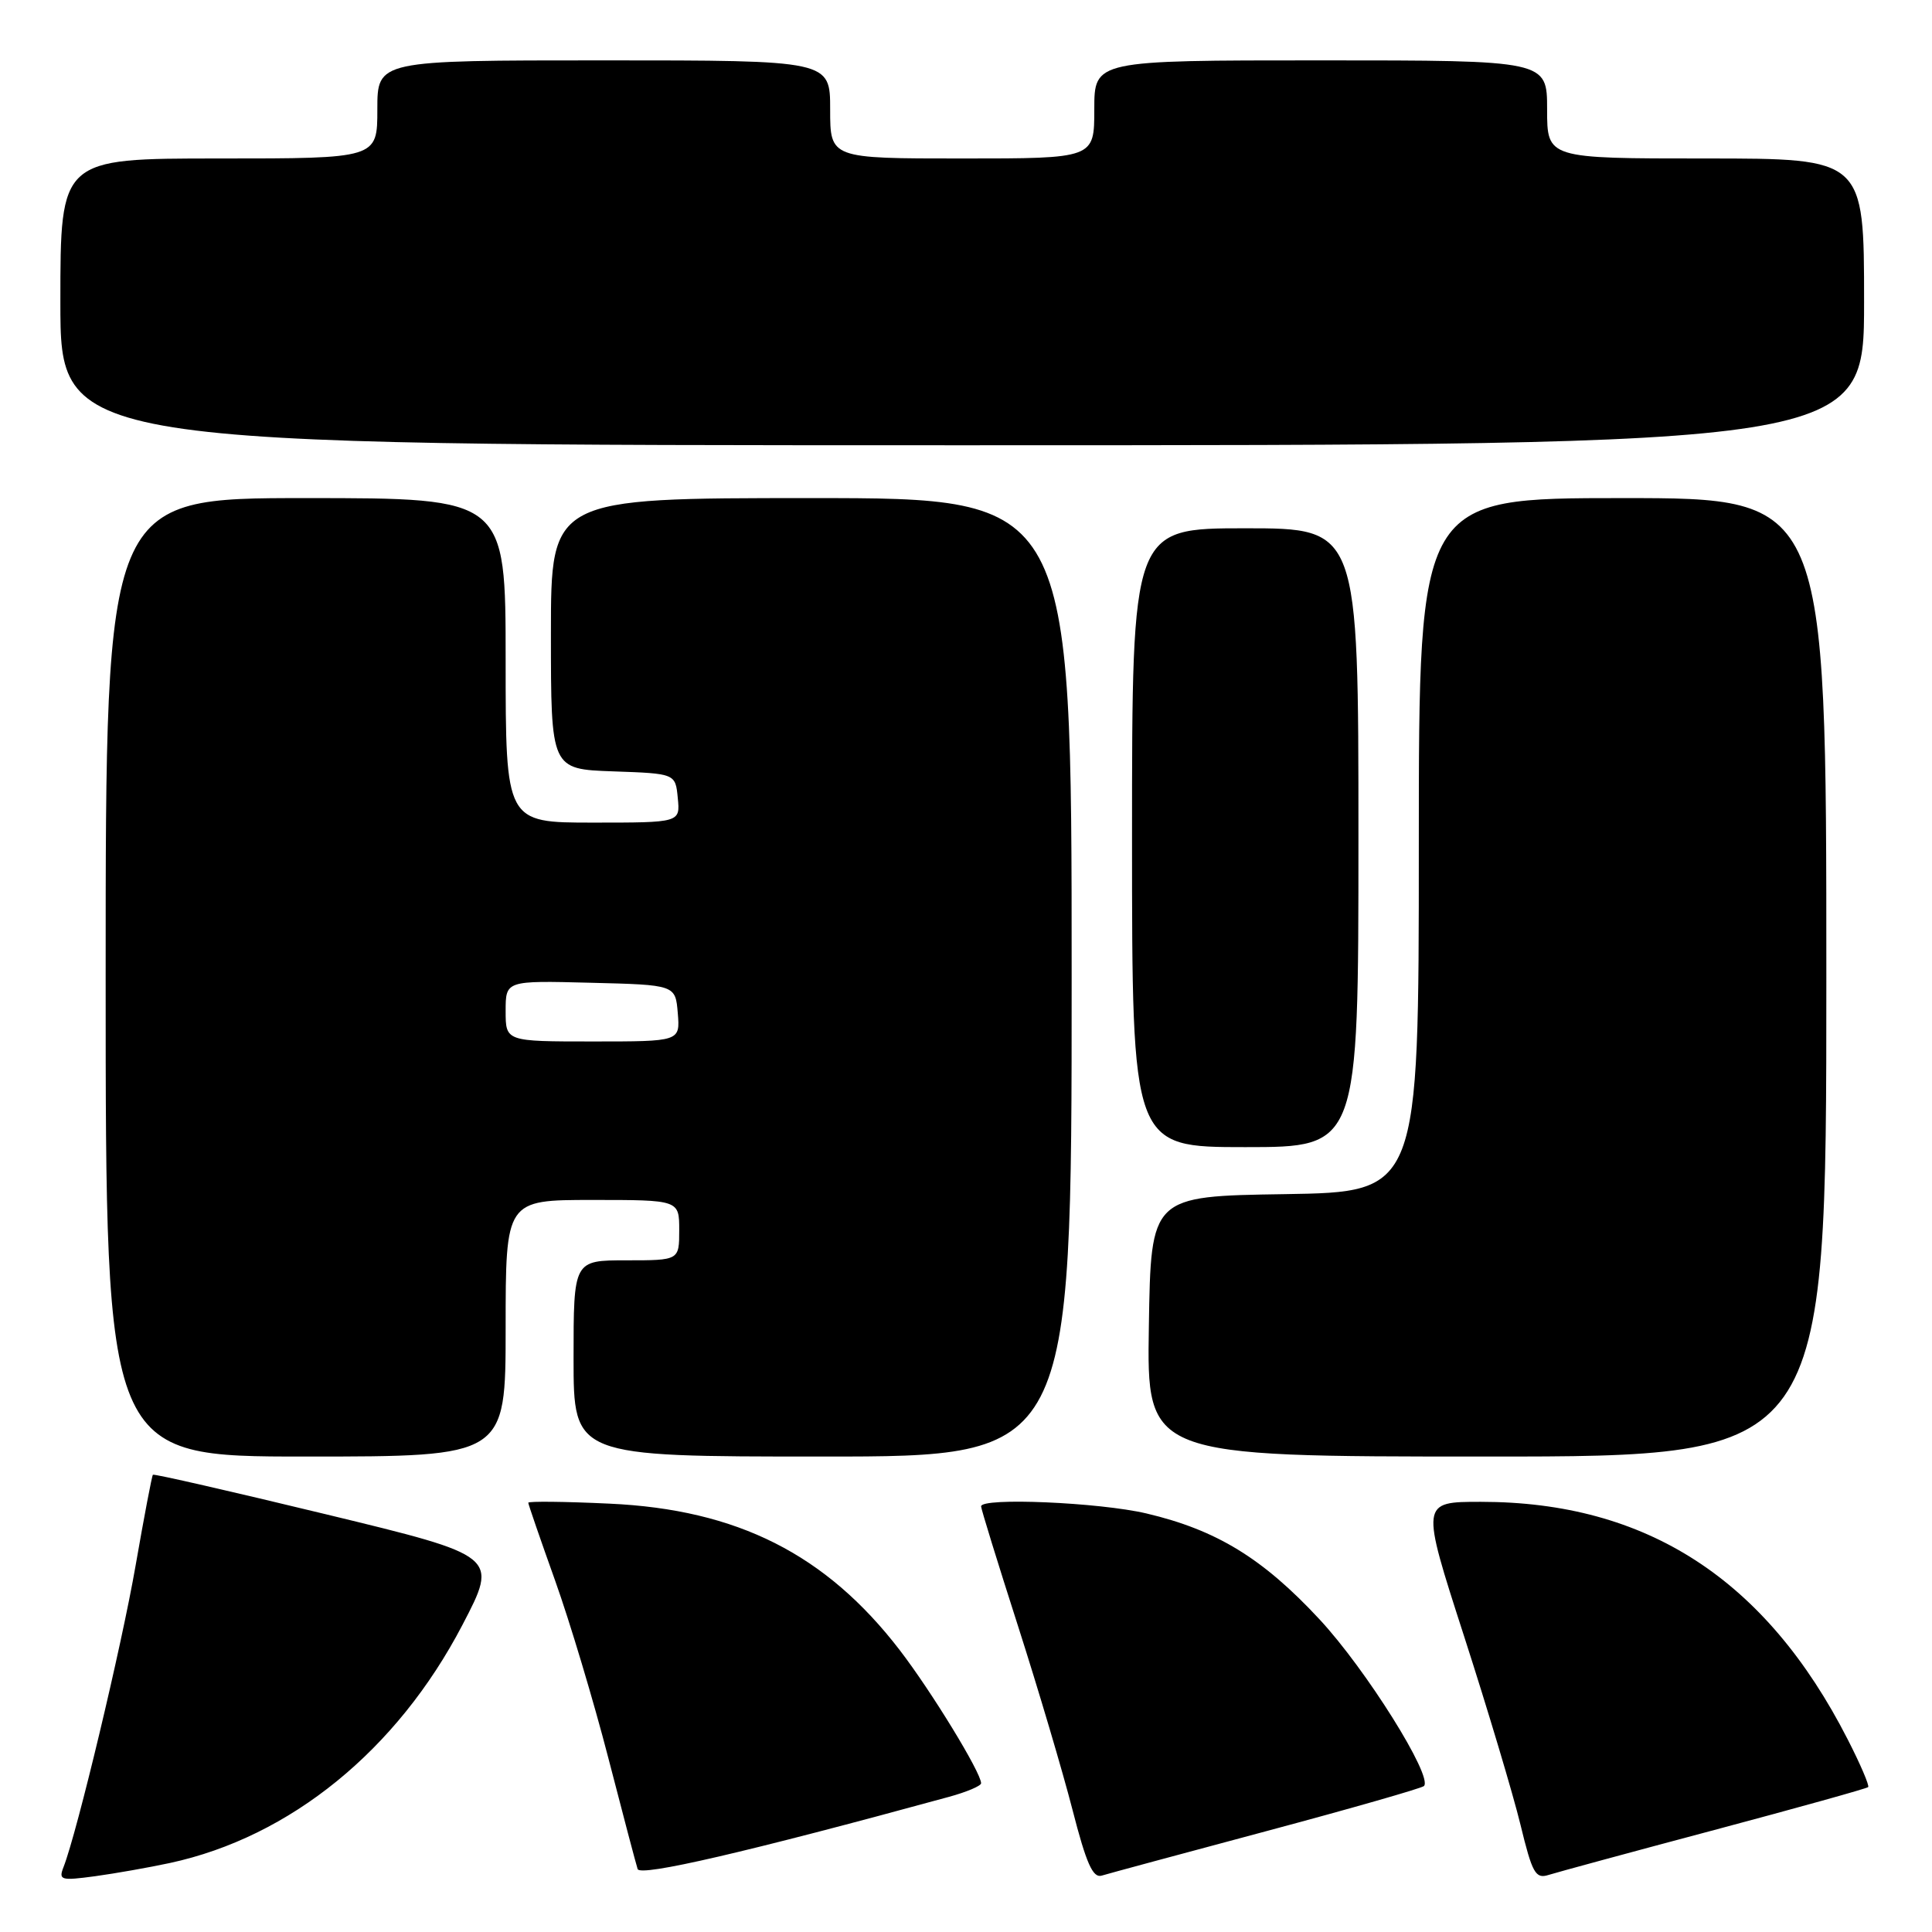 <?xml version="1.0" encoding="UTF-8" standalone="no"?>
<!DOCTYPE svg PUBLIC "-//W3C//DTD SVG 1.1//EN" "http://www.w3.org/Graphics/SVG/1.1/DTD/svg11.dtd" >
<svg xmlns="http://www.w3.org/2000/svg" xmlns:xlink="http://www.w3.org/1999/xlink" version="1.1" viewBox="0 0 256 256">
 <g >
 <path fill="currentColor"
d=" M 22.50 246.86 C 38.46 243.42 52.62 231.90 61.27 215.32 C 66.04 206.18 66.04 206.18 43.27 200.67 C 30.75 197.64 20.39 195.27 20.26 195.41 C 20.13 195.54 19.10 200.95 17.97 207.43 C 16.11 218.16 10.22 242.79 8.42 247.39 C 7.74 249.13 8.05 249.22 12.59 248.61 C 15.29 248.24 19.75 247.45 22.50 246.86 Z  M 125.75 238.09 C 128.09 237.45 130.00 236.64 130.00 236.29 C 130.00 234.88 123.43 224.13 119.22 218.65 C 109.46 205.95 97.71 200.01 80.75 199.24 C 74.84 198.96 70.00 198.91 70.00 199.12 C 70.00 199.33 71.60 203.96 73.55 209.42 C 75.50 214.87 78.67 225.45 80.60 232.92 C 82.53 240.39 84.28 247.02 84.49 247.66 C 84.83 248.69 98.99 245.41 125.75 238.09 Z  M 167.82 242.63 C 179.00 239.64 188.38 236.95 188.68 236.66 C 189.91 235.42 180.99 221.18 174.85 214.58 C 167.32 206.47 161.19 202.73 151.91 200.54 C 145.66 199.07 130.00 198.40 130.00 199.60 C 130.00 199.94 132.20 207.07 134.89 215.45 C 137.58 223.84 140.83 234.81 142.12 239.84 C 143.94 246.92 144.81 248.88 145.98 248.53 C 146.82 248.27 156.65 245.62 167.82 242.63 Z  M 227.17 242.48 C 238.19 239.54 247.35 236.99 247.54 236.80 C 247.73 236.61 246.51 233.76 244.83 230.48 C 233.99 209.24 218.18 199.00 196.23 199.00 C 188.25 199.00 188.25 199.00 193.98 216.75 C 197.13 226.51 200.50 237.78 201.47 241.78 C 203.03 248.21 203.46 248.99 205.19 248.44 C 206.27 248.10 216.16 245.41 227.17 242.48 Z  M 67.00 176.00 C 67.00 159.00 67.00 159.00 78.50 159.00 C 90.00 159.00 90.00 159.00 90.00 163.00 C 90.00 167.00 90.00 167.00 83.00 167.00 C 76.00 167.00 76.00 167.00 76.00 180.00 C 76.00 193.00 76.00 193.00 109.00 193.00 C 142.00 193.00 142.00 193.00 142.00 129.50 C 142.00 66.00 142.00 66.00 107.50 66.00 C 73.00 66.00 73.00 66.00 73.00 83.96 C 73.00 101.92 73.00 101.92 81.25 102.21 C 89.50 102.50 89.50 102.50 89.81 105.75 C 90.13 109.00 90.13 109.00 78.56 109.00 C 67.00 109.00 67.00 109.00 67.00 87.50 C 67.00 66.00 67.00 66.00 40.50 66.00 C 14.00 66.00 14.00 66.00 14.00 129.50 C 14.00 193.00 14.00 193.00 40.50 193.00 C 67.00 193.00 67.00 193.00 67.00 176.00 Z  M 242.00 129.50 C 242.00 66.00 242.00 66.00 215.00 66.00 C 188.00 66.00 188.00 66.00 188.00 111.98 C 188.00 157.95 188.00 157.95 170.25 158.23 C 152.50 158.50 152.50 158.50 152.23 175.75 C 151.95 193.00 151.95 193.00 196.98 193.00 C 242.00 193.00 242.00 193.00 242.00 129.50 Z  M 180.00 111.00 C 180.00 70.00 180.00 70.00 165.00 70.00 C 150.00 70.00 150.00 70.00 150.00 111.00 C 150.00 152.00 150.00 152.00 165.00 152.00 C 180.00 152.00 180.00 152.00 180.00 111.00 Z  M 247.00 40.00 C 247.00 21.00 247.00 21.00 226.00 21.00 C 205.00 21.00 205.00 21.00 205.00 14.50 C 205.00 8.00 205.00 8.00 175.00 8.00 C 145.00 8.00 145.00 8.00 145.00 14.50 C 145.00 21.00 145.00 21.00 127.50 21.00 C 110.00 21.00 110.00 21.00 110.00 14.50 C 110.00 8.00 110.00 8.00 80.00 8.00 C 50.00 8.00 50.00 8.00 50.00 14.50 C 50.00 21.00 50.00 21.00 29.00 21.00 C 8.00 21.00 8.00 21.00 8.00 40.00 C 8.00 59.00 8.00 59.00 127.50 59.00 C 247.00 59.00 247.00 59.00 247.00 40.00 Z  M 67.00 133.97 C 67.00 129.93 67.00 129.93 78.25 130.22 C 89.50 130.50 89.50 130.50 89.81 134.25 C 90.12 138.00 90.12 138.00 78.56 138.00 C 67.00 138.00 67.00 138.00 67.00 133.97 Z "/>
</g>
</svg>